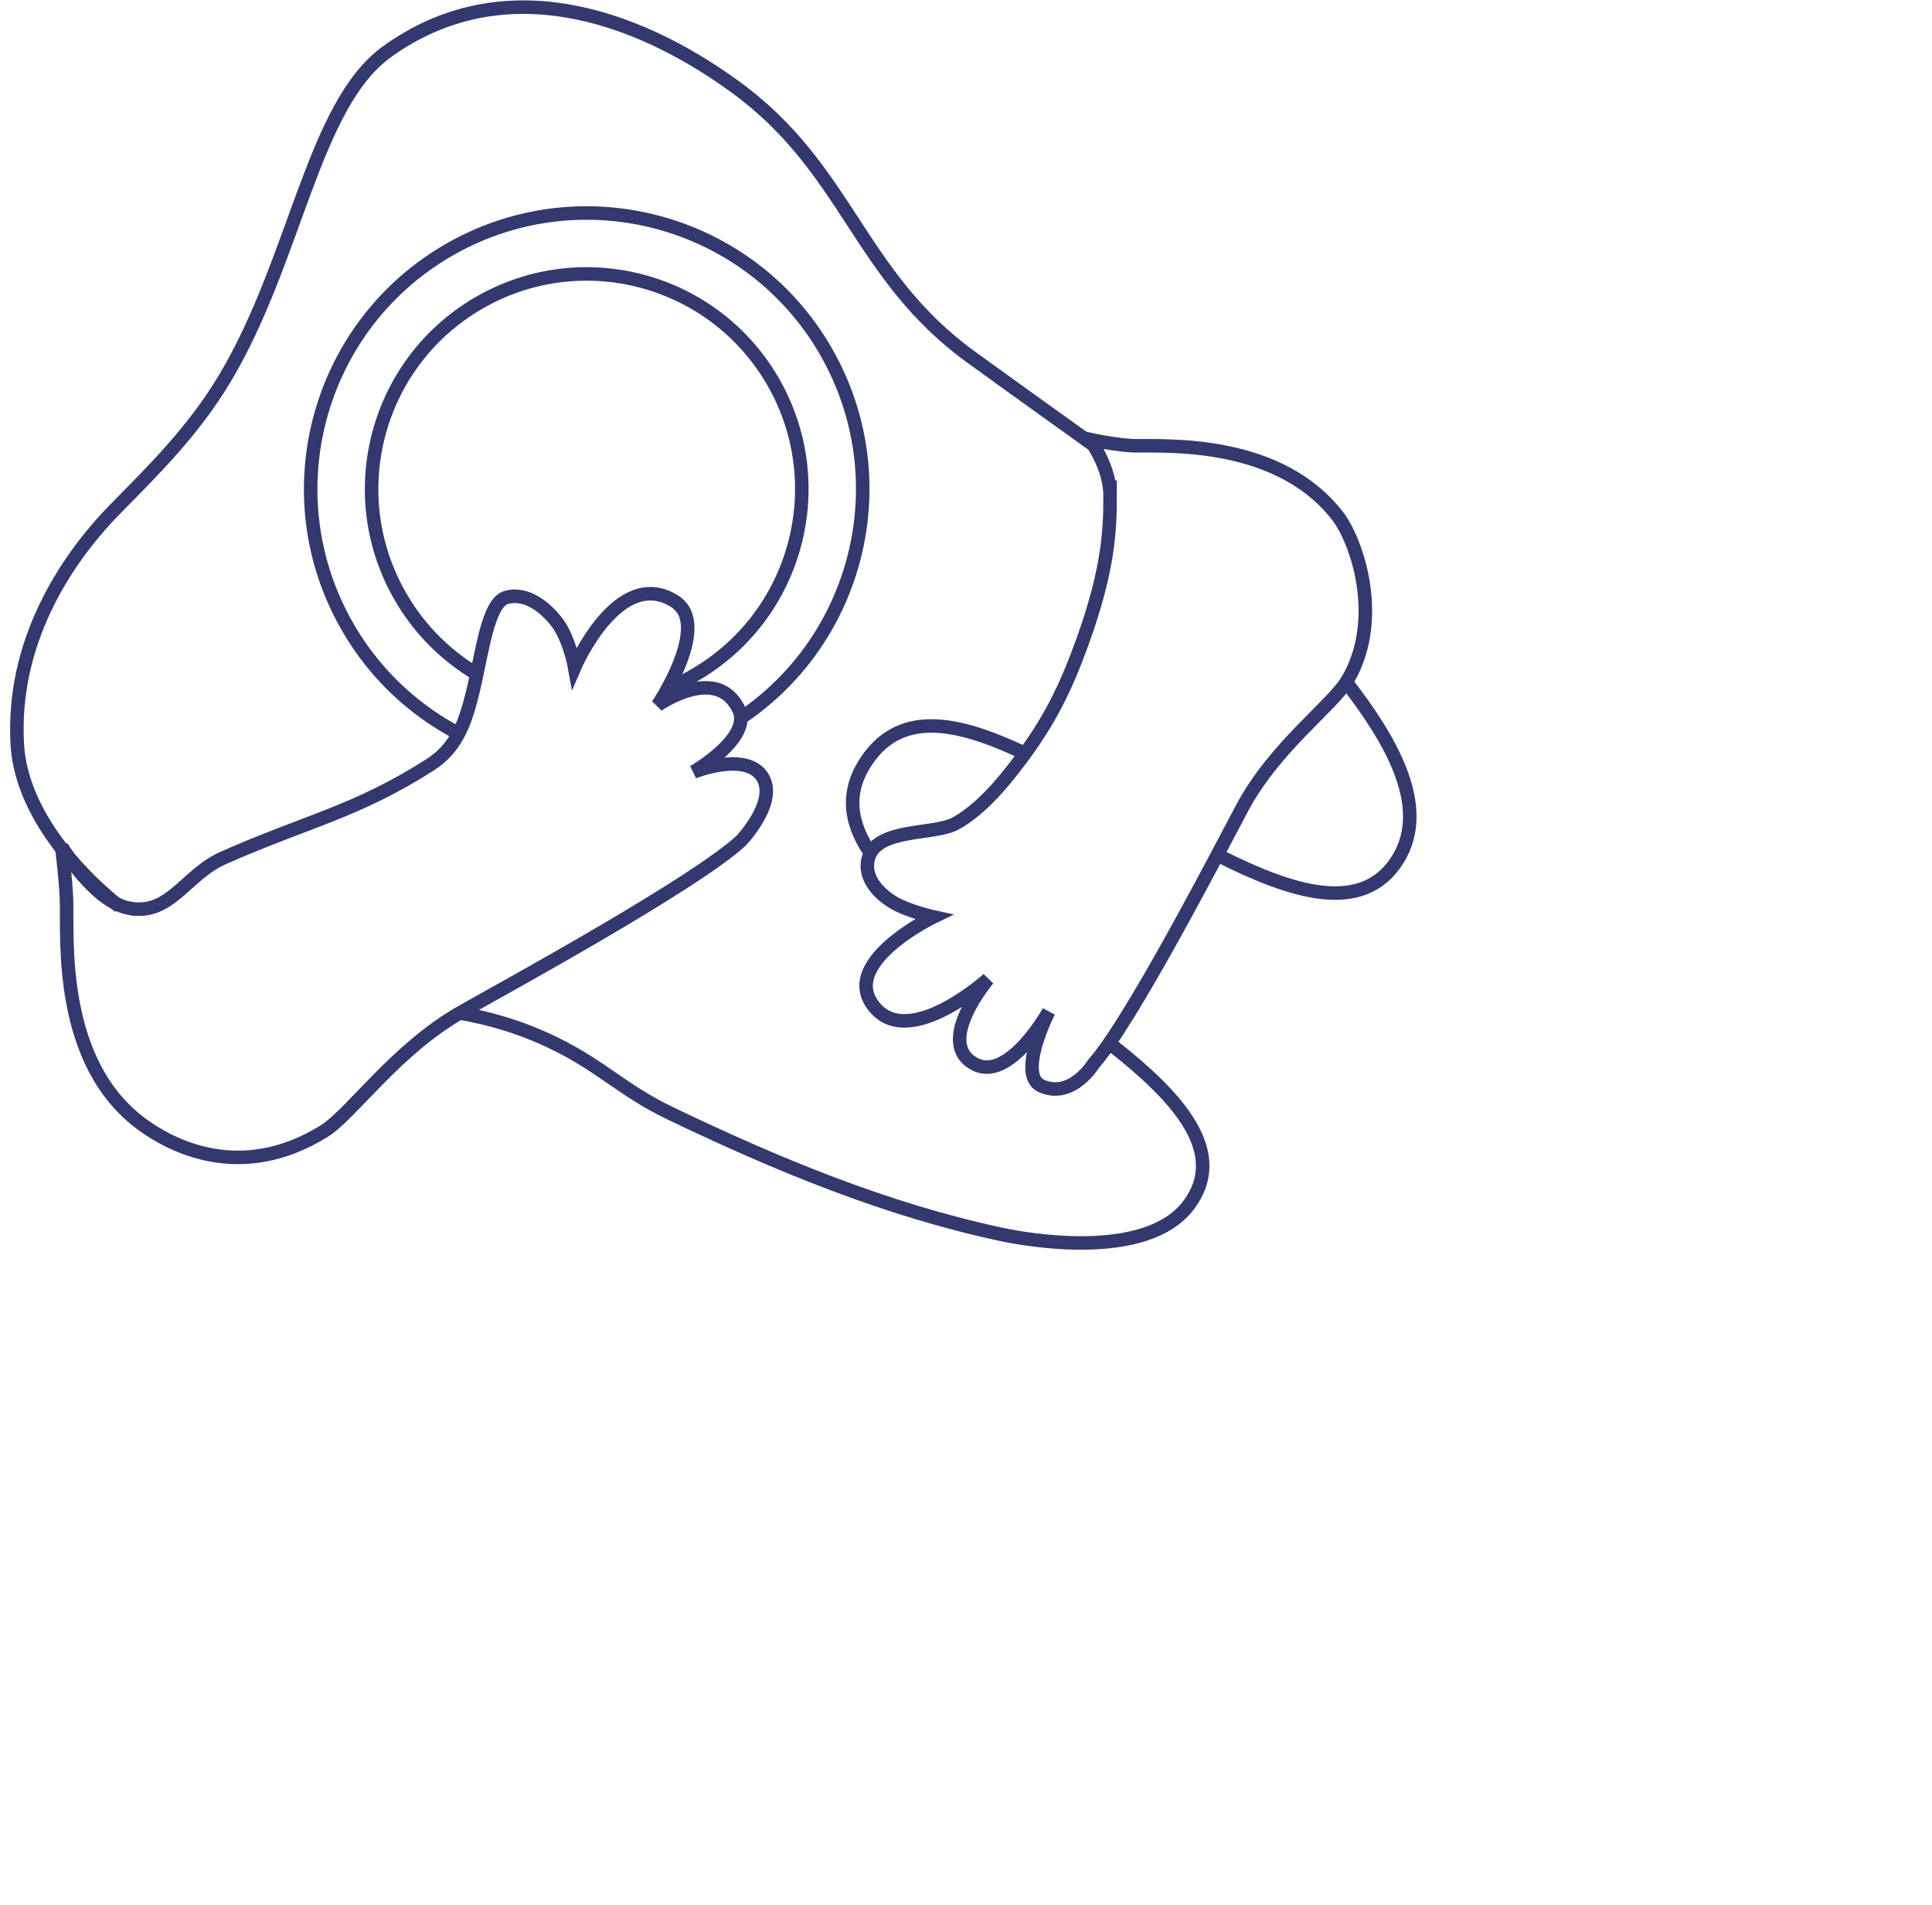<svg width="143" height="141" fill="none" xmlns="http://www.w3.org/2000/svg"><g clip-path="url(#clip0)"><path d="M80.842 32.877s-5.847-4.184-8.982-6.46c-8.38-6.083-9.063-13.885-17.433-19.983C46.917.962 37.1-2.268 28.645 3.826c-5.483 3.952-6.718 15.308-11.983 24.148-2.357 3.956-5.366 6.884-8.12 9.69C4.709 41.568.853 47.673 1.28 55.09c.25 4.328 3.395 8.636 7.56 12.016m25.133 7.86c2.269.398 4.61 1.054 7.127 2.288 3.478 1.704 4.995 3.457 8.486 5.135 7.975 3.832 16.067 7.167 24.555 8.98 1.724.368 10.666 2.01 13.824-2.154 2.976-3.926-.817-8.032-5.544-11.757M64.263 62.894c-1.283-1.993-1.652-4.106-.304-6.302 2.52-4.105 6.799-3.203 11.617-.964m14.745 7.763c5.273 2.639 10.529 4.374 13.127.236 2.48-3.95-.64-9.014-3.648-12.935" stroke="#33386F"/><path d="M60.7 26.26c-5.488-9.539-17.67-12.824-27.209-7.336l-.498-.867c10.018-5.763 22.81-2.313 28.573 7.705l-.867.499zm-27.21-7.335c-9.54 5.487-12.824 17.668-7.337 27.208l-.867.498c-5.762-10.018-2.312-22.81 7.706-28.573l.498.867zm-7.337 27.208a19.83 19.83 0 008.05 7.731l-.461.887a20.83 20.83 0 01-8.456-8.12l.867-.498zm28.6 6.459c8.456-5.828 11.156-17.27 5.945-26.33l.867-.499c5.473 9.515 2.637 21.531-6.244 27.652l-.568-.823zm-3.64-3.03c7.382-4.246 9.924-13.671 5.678-21.053l.867-.498c4.521 7.86 1.814 17.897-6.046 22.418l-.498-.867zm5.678-21.053c-4.246-7.38-13.672-9.923-21.053-5.677l-.498-.867c7.86-4.52 17.897-1.814 22.418 6.046l-.867.498zm-21.053-5.677c-7.381 4.246-9.923 13.672-5.677 21.053l-.867.499c-4.521-7.86-1.814-17.898 6.045-22.419l.5.867zm13.323 27.72a15.543 15.543 0 002.053-.99l.498.867c-.712.41-1.442.76-2.184 1.053l-.367-.93zm-19-6.667a15.348 15.348 0 005.229 5.413l-.527.85a16.347 16.347 0 01-5.569-5.764l.867-.499z" fill="#33386F" mask="url(#a)"/><path d="M82.165 36.7c0-2.2-1.517-4.177-1.517-4.177s2.118.463 3.446.471c2.572.017 10.652-.358 14.929 5.224 1.417 1.85 3.38 7.595.72 12.118-1.1 1.873-5.398 4.946-7.801 9.466-1.823 3.428-8.226 15.8-10.986 18.917 0 0-1.611 2.652-3.862 1.663-1.856-.814.532-5.517.532-5.517s-2.894 5.211-5.448 3.909c-3.06-1.561.96-6.312.96-6.312s-5.652 5.111-8.301 2.203c-3.009-3.303 4.251-6.8 4.251-6.8s-1.946-.426-3.068-1.131c-1.122-.705-2.17-1.92-1.716-3.307.694-2.12 4.749-1.642 6.327-2.426.717-.356 2.117-1.317 3.815-3.393 2.624-3.207 3.993-5.71 5.236-8.933 2.382-6.175 2.483-9.366 2.483-11.975zM9.597 67.23c-2.615-.46-5.034-4.569-5.034-4.569s.313 2.472.36 3.94c.088 2.841-.66 12.072 5.632 16.65 2.085 1.518 7.238 4.315 13.426.477 2.041-1.266 5.323-6.097 10.258-8.873 3.742-2.105 17.253-9.51 20.626-12.642 0 0 2.617-2.76 1.633-4.592-1.126-2.097-5.165-.484-5.165-.484s4.357-2.509 3.351-4.626c-1.618-3.406-6.004-.322-6.004-.322s4.011-5.941 1.257-7.683c-4.178-2.643-7.405 4.878-7.405 4.878s-.384-2.14-1.336-3.36c-.743-.955-2.145-2.225-3.704-1.81-1.4.374-1.79 4.101-2.511 7.057-.576 2.359-1.25 4.129-3.17 5.351-5.51 3.505-9.064 4.125-15.27 6.871-2.819 1.247-3.911 4.27-6.944 3.736z" stroke="#33386F"/></g><defs><clipPath id="clip0"><path fill="#fff" d="M0 0h143v141H0z"/></clipPath></defs></svg>